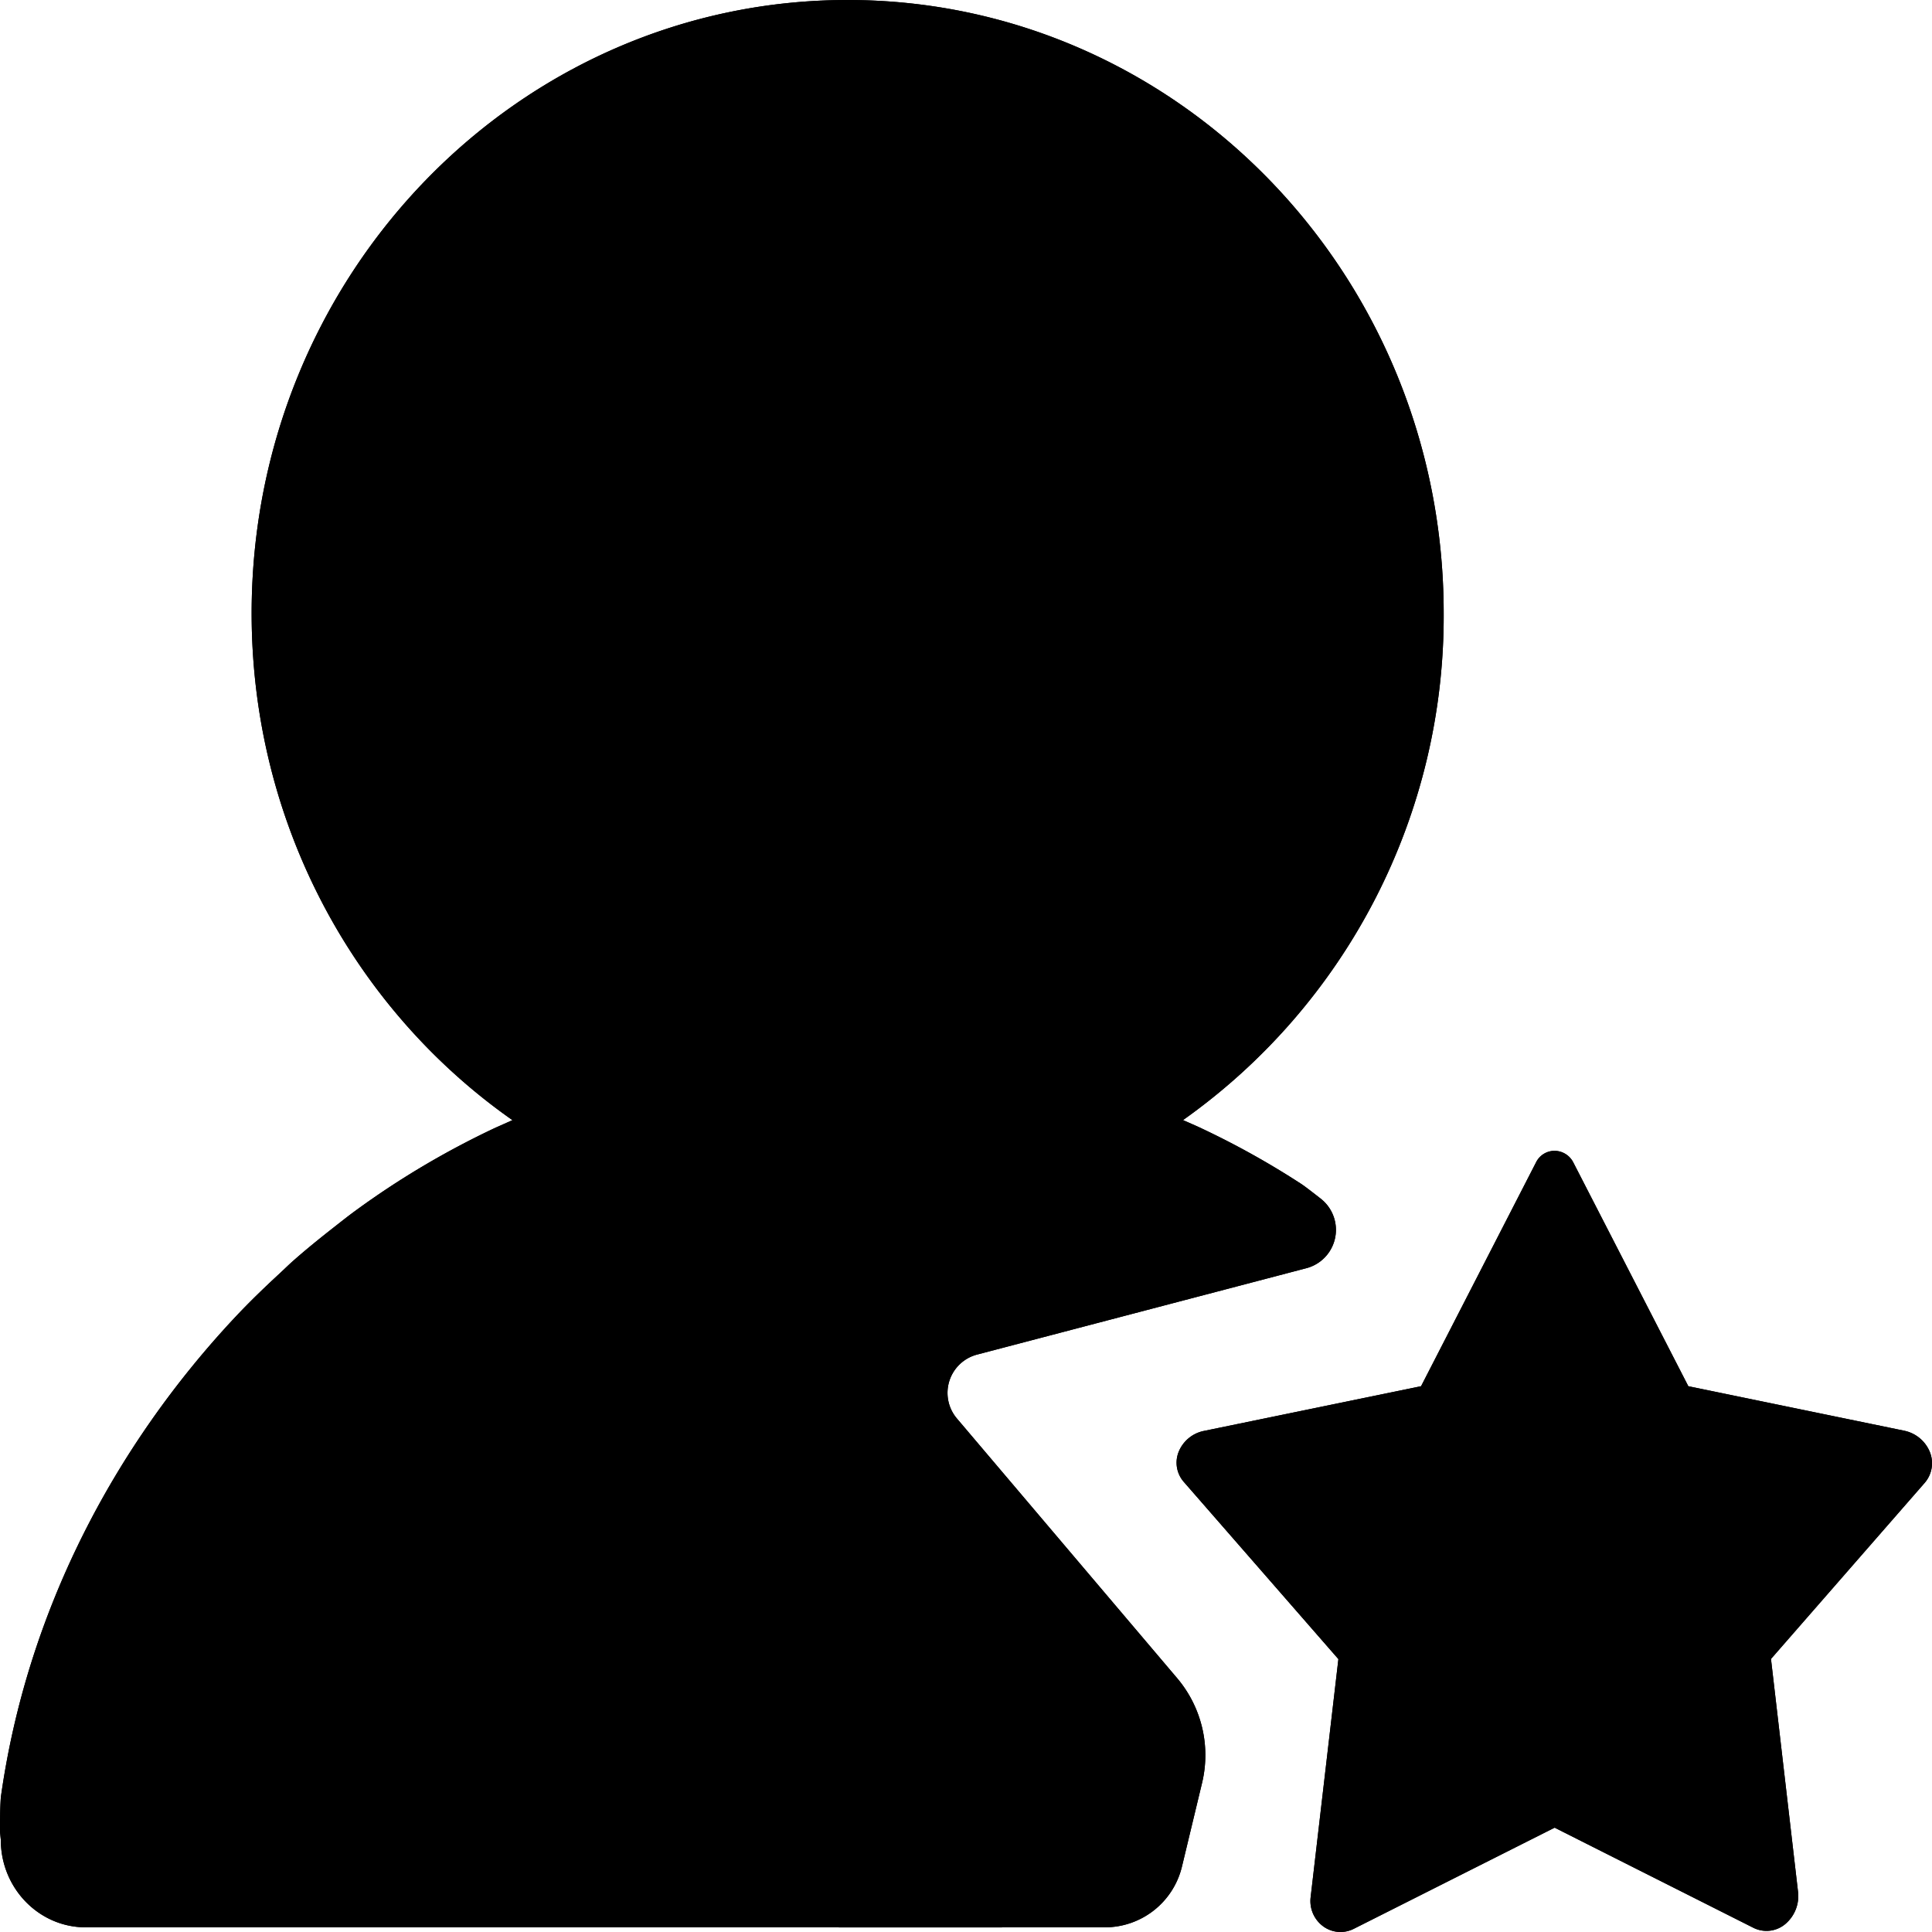 <?xml version="1.0" standalone="no"?><!DOCTYPE svg PUBLIC "-//W3C//DTD SVG 1.1//EN" "http://www.w3.org/Graphics/SVG/1.1/DTD/svg11.dtd"><svg t="1552147235814" class="icon" style="" viewBox="0 0 1024 1024" version="1.1" xmlns="http://www.w3.org/2000/svg" p-id="13884" xmlns:xlink="http://www.w3.org/1999/xlink" width="128" height="128"><defs><style type="text/css"></style></defs><path d="M938.667 879.36l14.336 123.392a19.371 19.371 0 0 1-6.656 16.939 15.488 15.488 0 0 1-17.067 2.048l-105.301-53.035-106.496 53.632a15.531 15.531 0 0 1-16.256-1.408 16.64 16.64 0 0 1-6.571-15.275l14.72-126.293-81.963-93.952a15.445 15.445 0 0 1-2.603-16.128 18.304 18.304 0 0 1 13.184-10.837l115.2-23.723 61.013-118.784a10.923 10.923 0 0 1 9.813-5.973 11.221 11.221 0 0 1 9.856 6.144l60.971 118.613 114.475 23.595c6.059 1.28 11.093 5.419 13.483 11.136a15.915 15.915 0 0 1-2.731 16.555l-81.451 93.312z m-301.653-281.216a442.027 442.027 0 0 1 52.907 29.525c1.109 0.725 4.48 3.243 10.069 7.637a20.992 20.992 0 0 1-7.595 36.864l-174.507 45.781a20.992 20.992 0 0 0-10.709 33.877l116.736 137.643c12.971 15.317 17.877 35.883 13.227 55.424l-10.667 44.373a42.027 42.027 0 0 1-40.789 32.256c-103.68 0.085-156.715 0.043-159.019 0H45.44c-24.875 0-45.013-20.779-45.013-46.379l-0.427-4.267c0-6.229 0-11.392 0.427-18.176 13.781-98.432 60.16-186.155 124.117-254.464 7.765-8.277 15.787-16 24.021-23.595 2.176-2.005 4.267-4.096 6.528-6.101 7.168-6.357 14.592-12.331 22.101-18.219 3.712-2.901 7.339-5.803 11.093-8.533a446.635 446.635 0 0 1 35.84-23.68 455.765 455.765 0 0 1 38.016-20.181l9.472-4.224c-83.413-58.453-138.24-157.013-138.24-268.672C133.419 145.493 274.859 0 449.28 0c174.507 0 315.904 145.493 315.904 325.035a327.253 327.253 0 0 1-138.155 268.629c3.328 1.493 6.741 2.944 10.027 4.48z" p-id="13885"></path><path d="M938.667 879.36l14.336 123.392a19.371 19.371 0 0 1-6.656 16.939 15.488 15.488 0 0 1-17.067 2.048l-105.301-53.035-106.496 53.632a15.531 15.531 0 0 1-16.256-1.408 16.64 16.64 0 0 1-6.571-15.275l14.72-126.293-81.963-93.952a15.445 15.445 0 0 1-2.603-16.128 18.304 18.304 0 0 1 13.184-10.837l115.2-23.723 61.013-118.784a10.923 10.923 0 0 1 9.813-5.973 11.221 11.221 0 0 1 9.856 6.144l60.971 118.613 114.475 23.595c6.059 1.28 11.093 5.419 13.483 11.136a15.915 15.915 0 0 1-2.731 16.555l-81.451 93.312z m-301.653-281.216a442.027 442.027 0 0 1 52.907 29.525c1.109 0.725 4.48 3.243 10.069 7.637a20.992 20.992 0 0 1-7.595 36.864l-174.507 45.781a20.992 20.992 0 0 0-10.709 33.877l116.736 137.643c12.971 15.317 17.877 35.883 13.227 55.424l-10.667 44.373a42.027 42.027 0 0 1-40.789 32.256c-103.68 0.085-156.715 0.043-159.019 0H45.44c-24.875 0-45.013-20.779-45.013-46.379l-0.427-4.267c0-6.229 0-11.392 0.427-18.176 13.781-98.432 60.16-186.155 124.117-254.464 7.765-8.277 15.787-16 24.021-23.595 2.176-2.005 4.267-4.096 6.528-6.101 7.168-6.357 14.592-12.331 22.101-18.219 3.712-2.901 7.339-5.803 11.093-8.533a446.635 446.635 0 0 1 35.84-23.68 455.765 455.765 0 0 1 38.016-20.181l9.472-4.224c-83.413-58.453-138.24-157.013-138.24-268.672C133.419 145.493 274.859 0 449.28 0c174.507 0 315.904 145.493 315.904 325.035a327.253 327.253 0 0 1-138.155 268.629c3.328 1.493 6.741 2.944 10.027 4.48z" p-id="13886"></path></svg>